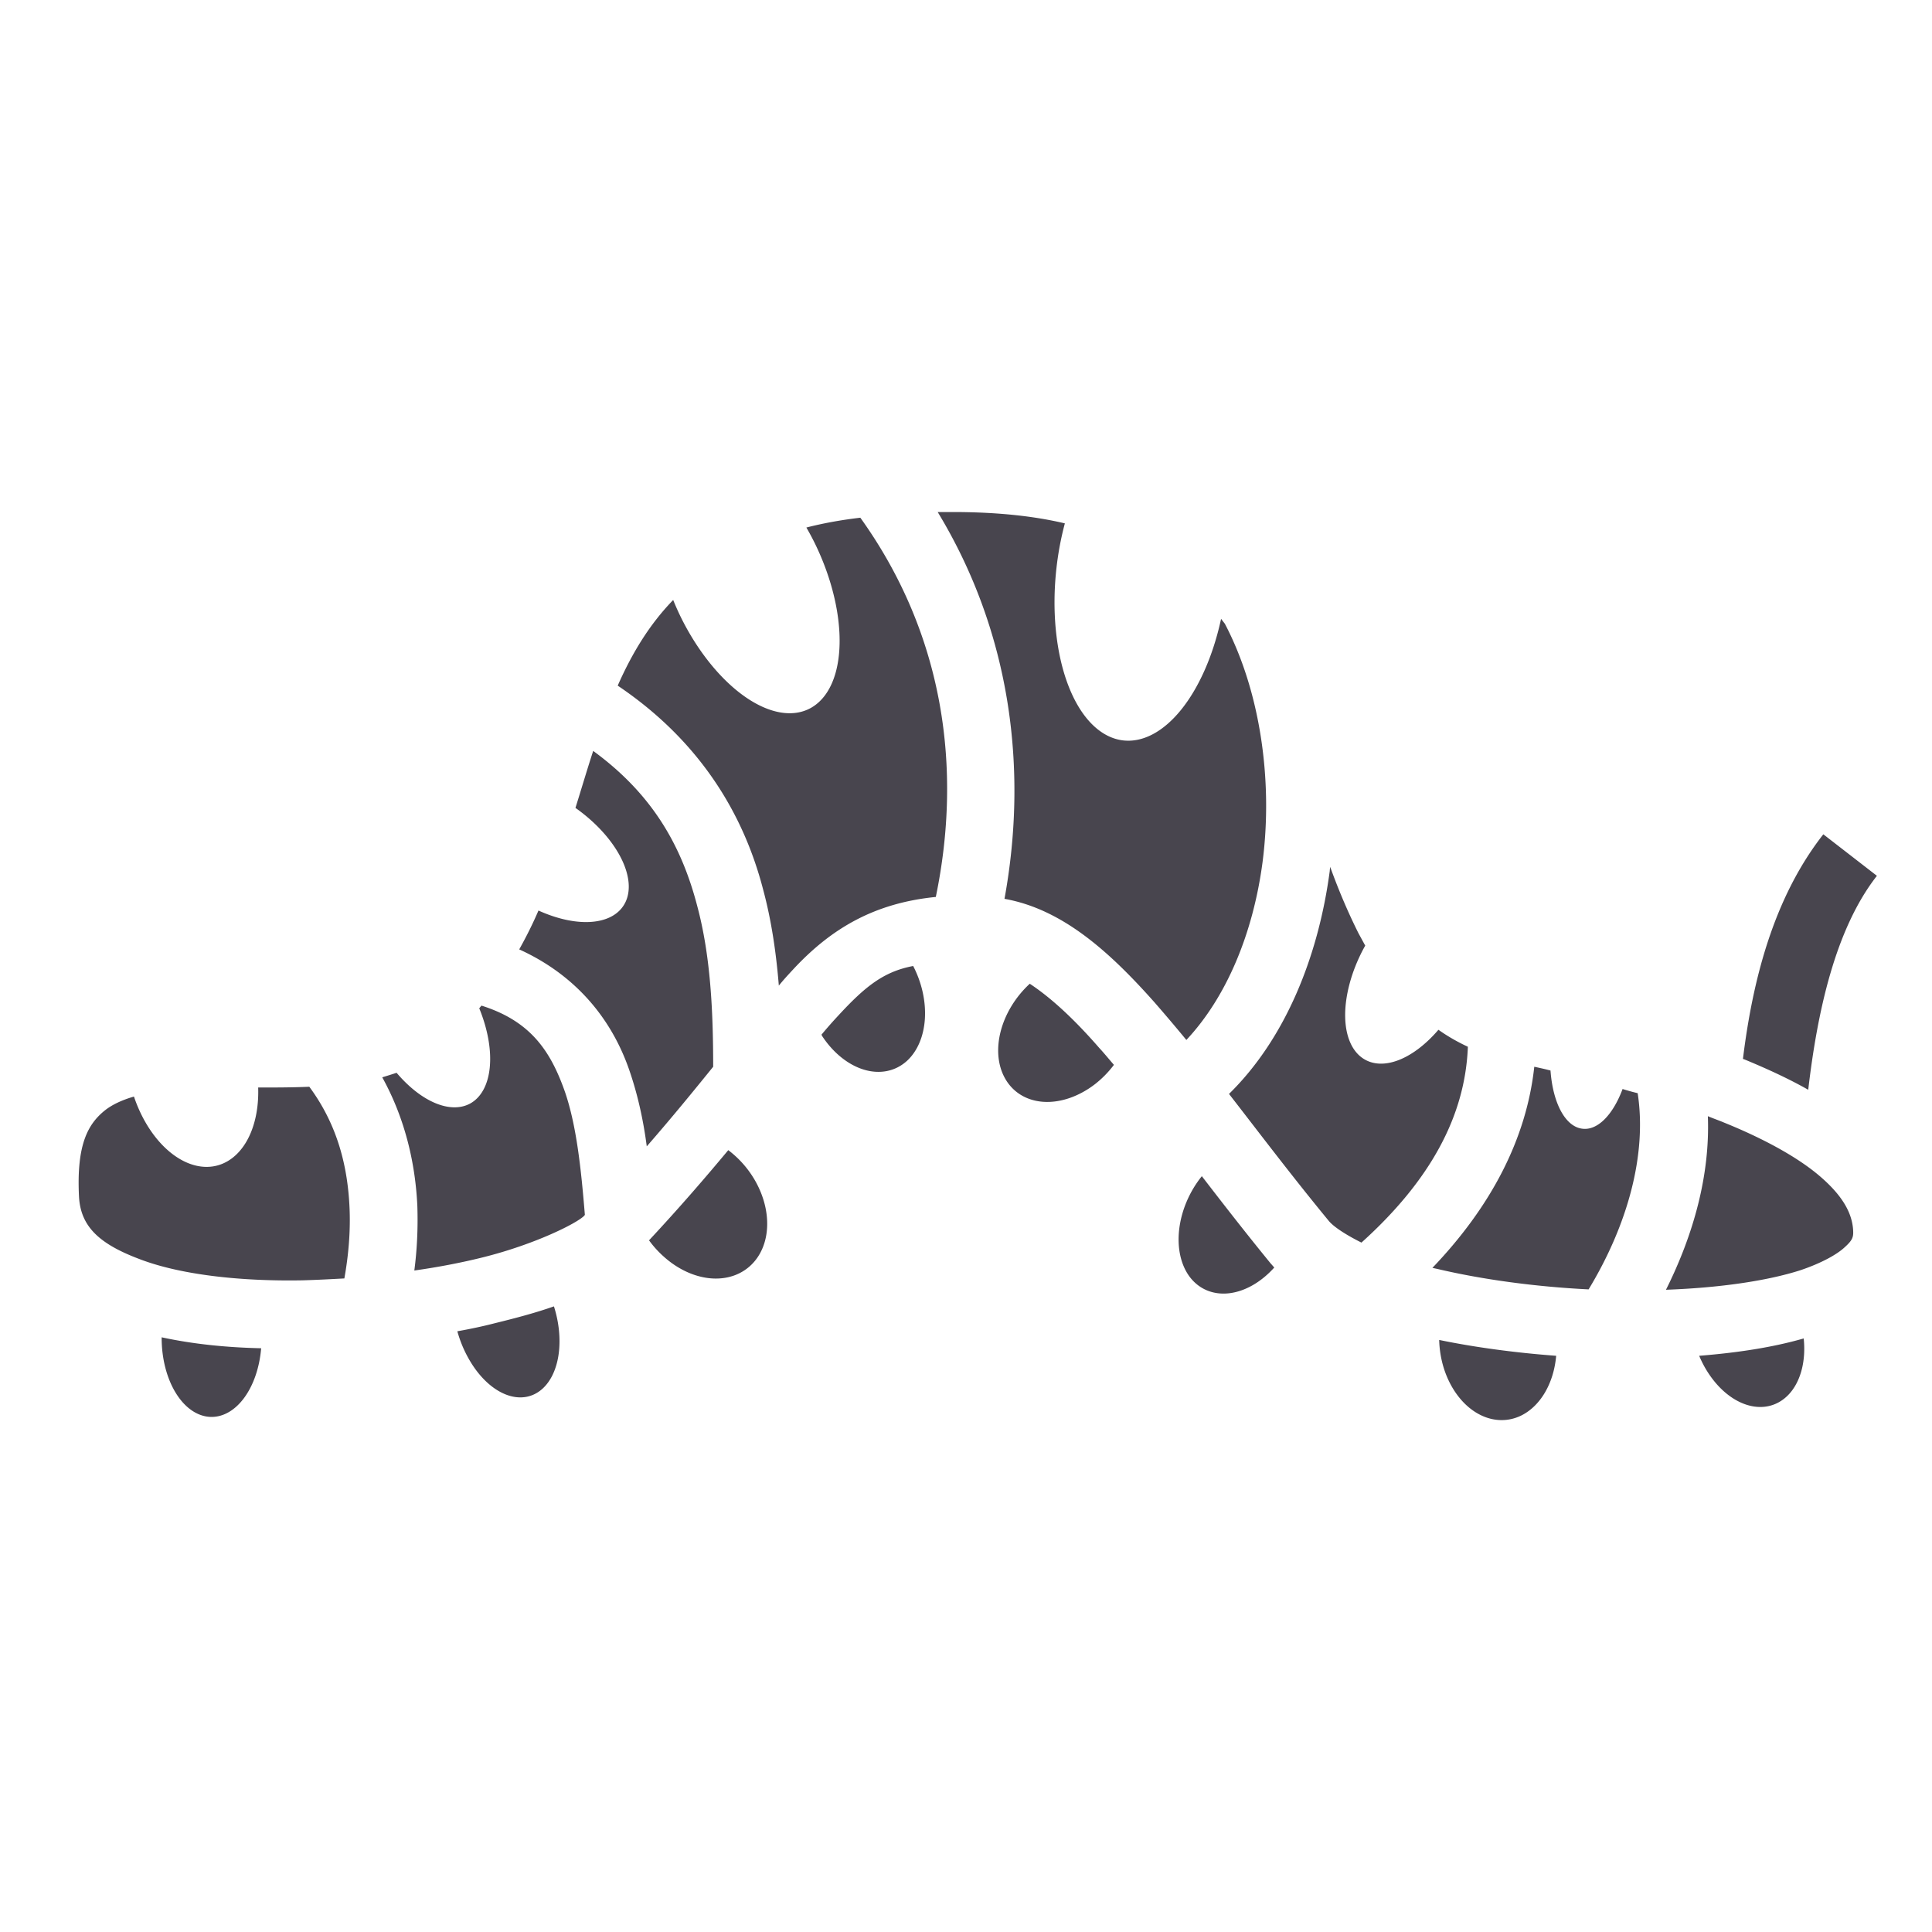 <svg xmlns="http://www.w3.org/2000/svg" width="1em" height="1em" viewBox="0 0 512 512"><path fill="#48454e" d="M248.5 135.7c19.6 32.3 23.9 68.6 17.7 102.5c15.1 2.7 27.5 13.6 39.9 27.6c2.7 3.1 5.5 6.4 8.3 9.8c10.6-11.3 17.7-28.2 20.2-47.2c2.8-21.8-.7-45.4-10-63.1c-.3-.4-.7-.9-1-1.3a22.65 43.28 6.281 0 1-26.1 32.2a22.65 43.28 6.281 0 1-17.5-45.9a22.65 43.28 6.281 0 1 2.2-11.6c-8-1.9-17.3-2.9-28.1-3zm-20.5 1.5c-5.2.6-10 1.5-14.3 2.6a37.86 20.25 64.9 0 1 2.1 3.9a37.86 20.25 64.9 0 1-.9 43.9a37.86 20.25 64.9 0 1-34.4-23.9a37.86 20.25 64.9 0 1-2.1-4.7c-6.3 6.5-10.9 14.1-14.7 22.7c21.7 14.6 33.3 33.9 38.5 53.9c2.3 8.5 3.5 17.1 4.2 25.6c1.2-1.5 2.5-2.9 3.8-4.3c10.3-11.1 21.8-17.6 37.8-19.2c7-33.8 2.3-69.4-20-100.5M157.2 199c-1.6 4.9-3.1 10-4.7 15.1a25.71 14.31 34.53 0 1 12.6 26.1a25.71 14.31 34.53 0 1-22.4 1.1c-1.5 3.5-3.2 6.9-5.1 10.3c15.2 6.9 24.5 18.6 29.1 31.8c2.3 6.6 3.8 13.5 4.7 20.4c6.8-7.8 12.5-14.8 17.6-21.1c0-14.8-.7-29.4-4.2-42.5c-4.1-15.8-11.7-29.6-27.6-41.2m326 22.1c-13.4 17.1-18.8 39.2-21.3 59.5c.1.1.3.1.5.2c5.8 2.4 11.5 5 16.8 8c2.4-20.5 7.1-42.5 18.2-56.7zm-130.7 8.6c0 .4-.1.7-.1 1.1c-3 22.6-11.7 44.4-26.7 59.1c8 10.3 16.6 21.7 26.4 33.6c1.2 1.5 4.3 3.6 8.7 5.8c18.2-16.4 27.5-33.5 28.2-51.9q-4.2-1.95-7.8-4.5a14.31 25.71 27.97 0 1-19.3 8a14.31 25.71 27.97 0 1-.6-29.4a14.31 25.71 27.97 0 1 .5-.9l-1.8-3.3c-2.8-5.6-5.3-11.5-7.5-17.6M242 256c-7.9 1.5-12.8 5.5-19.9 13.2c-1.4 1.5-2.9 3.2-4.4 5a20.74 15.03 67.92 0 0 .2.4a20.74 15.03 67.92 0 0 22.5 6.5A20.74 15.03 67.92 0 0 242 256m30.9 4.7a15.58 20.74 40.18 0 0-6.6 25a15.58 20.74 40.18 0 0 23.9 1.6a15.58 20.74 40.18 0 0 5-5.1c-1.3-1.5-2.6-3.1-3.9-4.5c-6.7-7.7-12.8-13.3-18.4-17m-145.3 5.8c-.2.2-.4.5-.6.7a25.71 14.31 62.03 0 1-2.5 25.3a25.71 14.31 62.03 0 1-19.4-8.2c-1.2.4-2.5.8-3.8 1.2c6.2 11.2 8.8 23.2 9.3 34.1c.2 6-.1 11.8-.8 17.1c6.4-.9 12.6-2.1 18.2-3.5c14-3.5 25-9.1 26.8-11c.1-.1.1-.2.2-.2c-1-12.2-2.2-23.7-5.3-32.7c-3.8-10.8-9.1-18.7-22.1-22.8m279 16.2c-2.1 19.3-11.6 37.2-27 53.3c.5.1.9.2 1.4.3c11.9 2.8 25.9 4.7 40 5.4c10.3-17 15.5-35.7 13-52c-1.3-.3-2.7-.7-4-1.1a10.65 21.91 5.821 0 1-10.8 10.5a10.65 21.91 5.821 0 1-8.3-15.4c-1.5-.4-2.9-.7-4.3-1M81.97 288c-4.53.2-9.08.2-13.55.2a25.89 16.75 75.16 0 1-11.93 20.9a25.89 16.75 75.16 0 1-20.99-18.5c-3.11.9-5.69 2.1-7.62 3.6c-4.52 3.6-7.62 9-6.95 22.8c.38 7.8 5.04 12.5 15.86 16.6c10.81 4.2 26.75 6 43.35 5.7c3.69-.1 7.41-.3 11.12-.5c1.02-5.7 1.65-12 1.38-18.5c-.46-11-3.12-22.1-10.67-32.3m370.63 7.8c.6 15.6-3.8 31.4-11.1 46c13.9-.5 26.7-2.3 35.7-5.2c5.6-1.9 9.7-4.2 11.7-6.1c2.1-1.9 2.3-2.7 2.2-4.5c-.3-4.9-3.2-9.6-9.3-14.7c-6-5-15-9.8-24.9-13.8c-1.4-.6-2.9-1.1-4.3-1.7m-259.6 9c-6 7.2-12.8 15.1-21 23.9a20.77 16.07 52.56 0 0 4 4.4a20.77 16.07 52.56 0 0 24.7.2a20.77 16.07 52.56 0 0-6-27.1a20.77 16.07 52.56 0 0-1.7-1.4m125.5 6.9a14.85 20.66 27.26 0 0-3.2 26.7a14.85 20.66 27.26 0 0 22.4-2.5c-.3-.3-.6-.7-.9-1c-6.7-8.2-12.6-15.8-18.3-23.2m-171.7 34.5c-4.8 1.7-10.1 3.1-15.8 4.5c-3.1.8-6.4 1.5-9.8 2.1a20.74 13.19 72.3 0 0 2.8 6.9a20.74 13.19 72.3 0 0 19.9 8.2a20.74 13.19 72.3 0 0 2.9-21.7m-103.96 8.2a13.25 20.94 0 0 0 0 .2a13.25 20.94 0 0 0 13.25 20.9a13.25 20.94 0 0 0 13.12-18.2c-9.16-.2-18.08-1.1-26.37-2.9m435.16.3c-8.3 2.4-17.7 3.8-27.7 4.6a20.48 14.24 70.89 0 0 3.2 5.7a20.48 14.24 70.89 0 0 21.1 3.9a20.48 14.24 70.89 0 0 3.4-14.2m-96.6.4a20.76 15.54 83.84 0 0 1.2 7.4a20.76 15.54 83.84 0 0 20.4 12.7a20.76 15.54 83.84 0 0 9.4-15.9c-10.7-.8-21.3-2.2-31-4.2"/></svg>